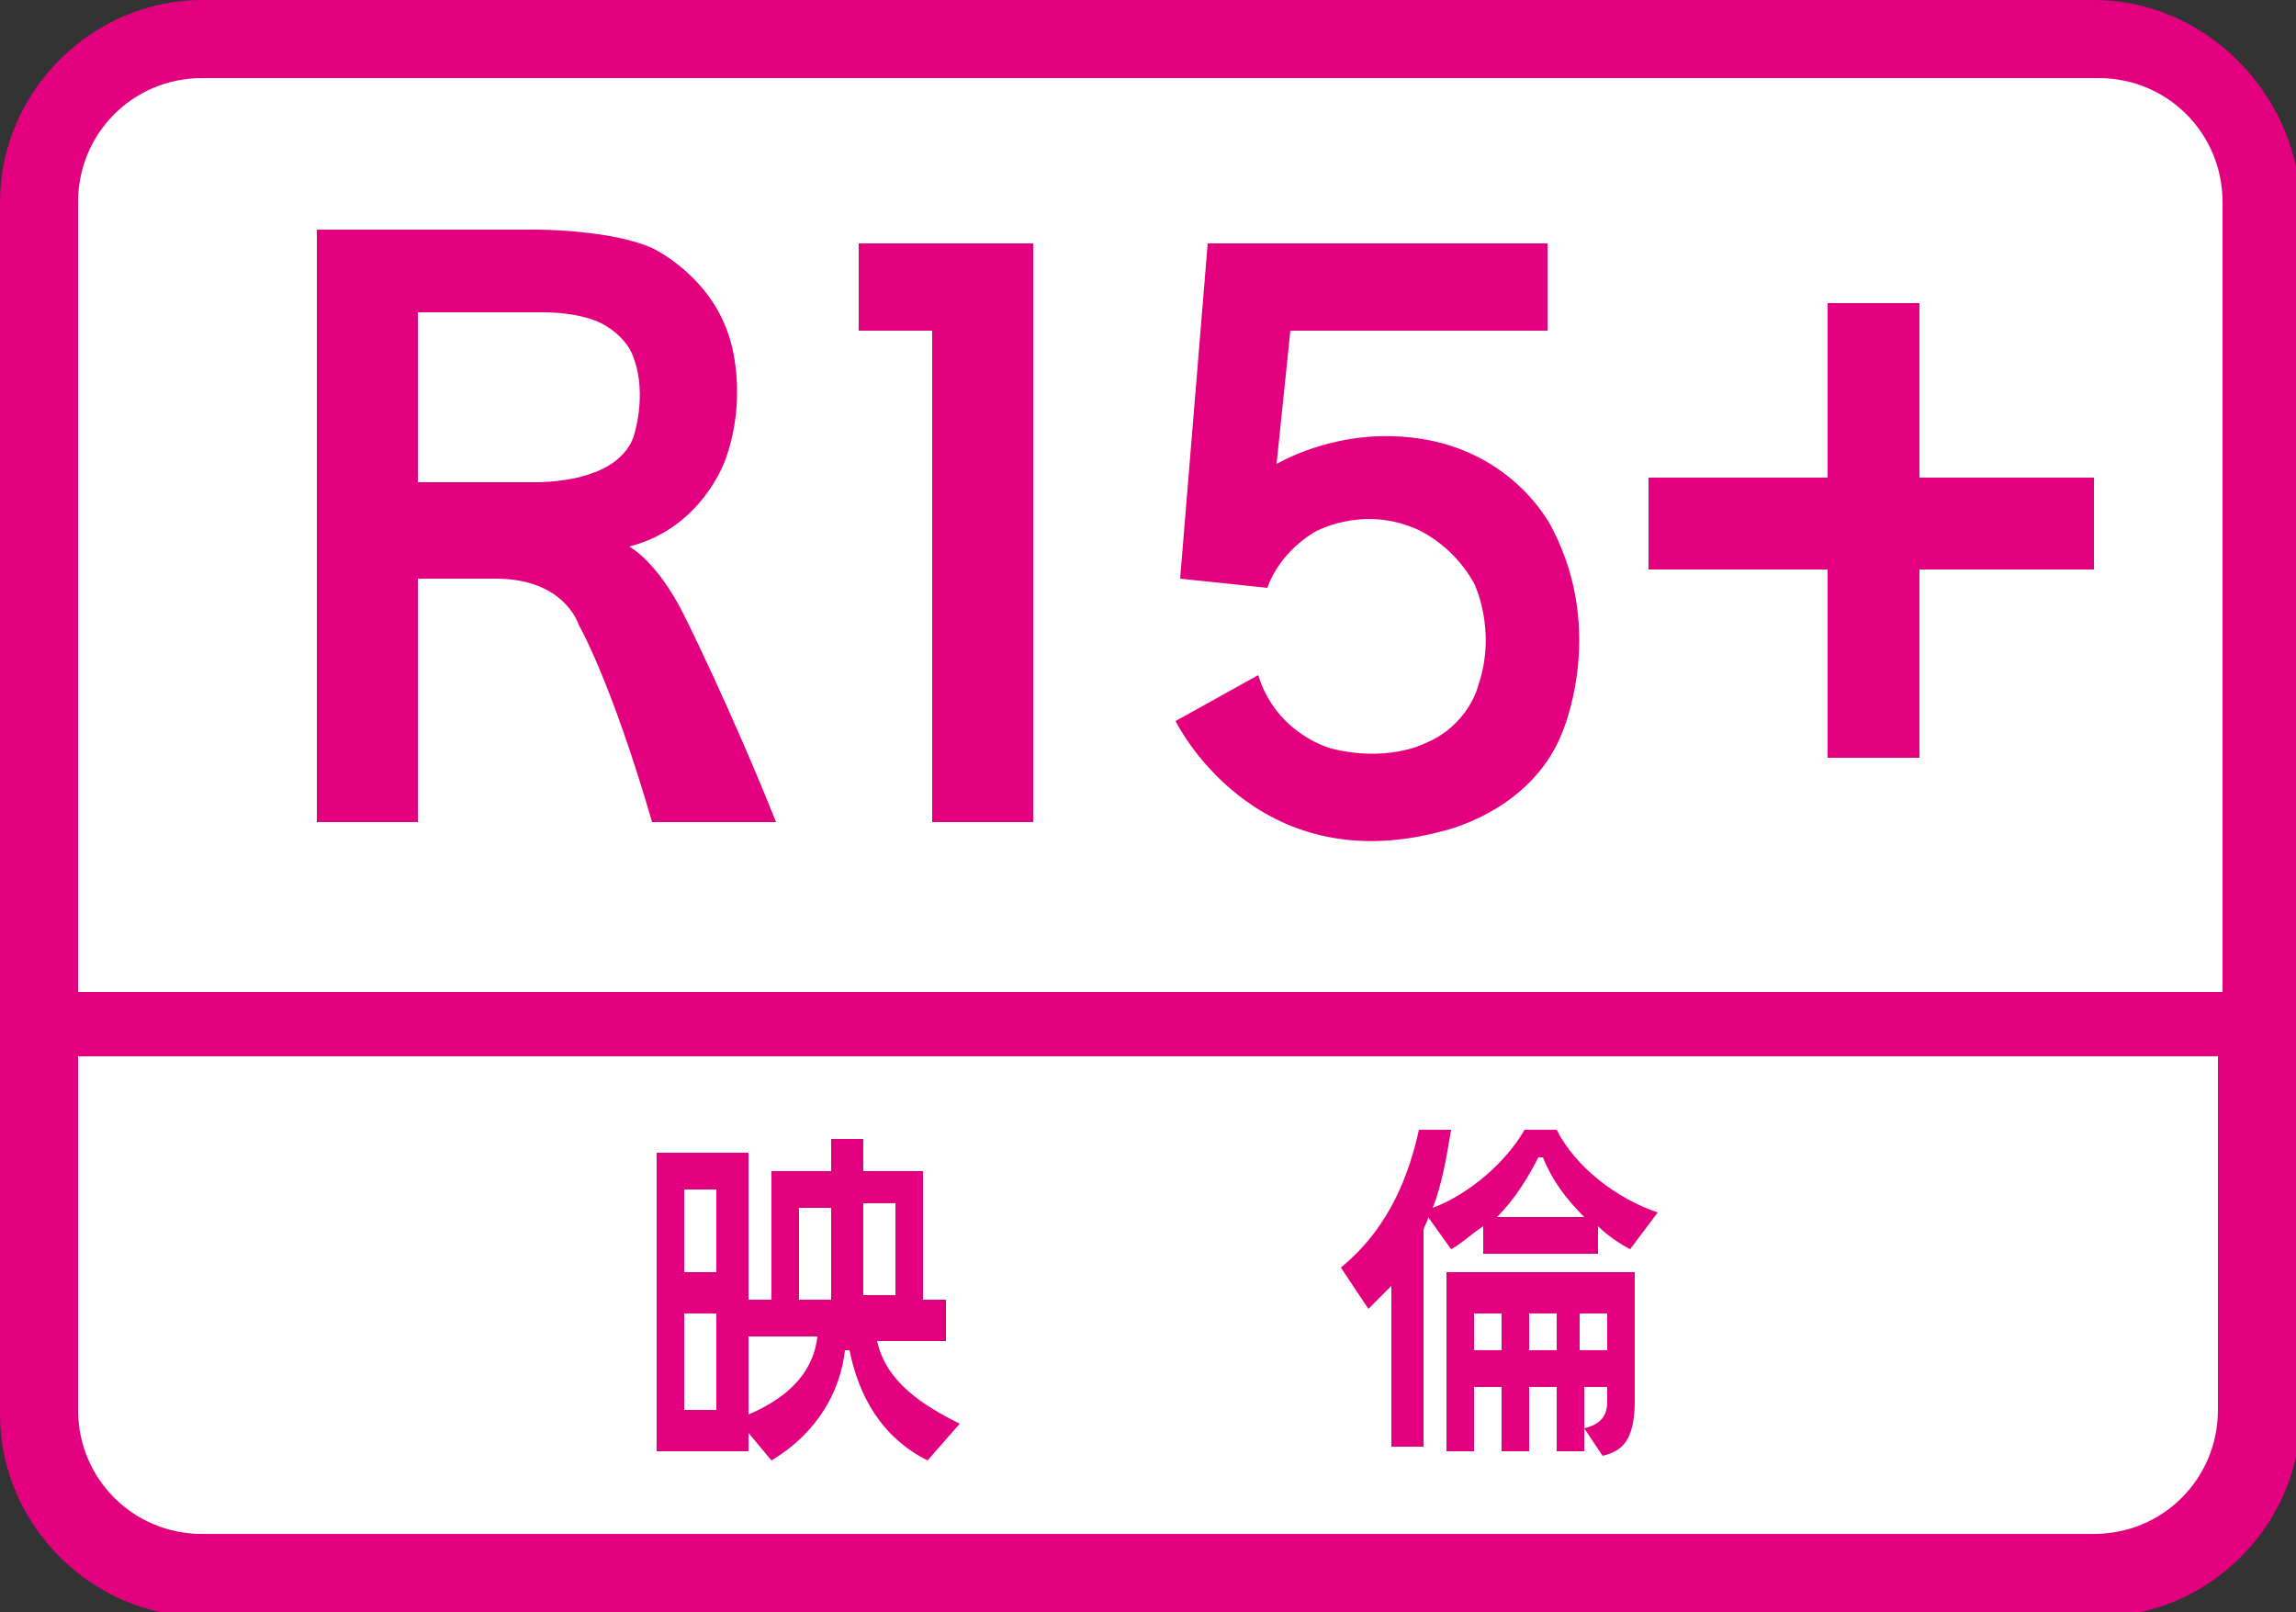 <?xml version="1.0" encoding="utf-8"?>
<!-- Generator: Adobe Illustrator 22.1.0, SVG Export Plug-In . SVG Version: 6.00 Build 0)  -->
<!DOCTYPE svg PUBLIC "-//W3C//DTD SVG 1.1//EN" "http://www.w3.org/Graphics/SVG/1.1/DTD/svg11.dtd">
<svg version="1.1" id="レイヤー_1" xmlns="http://www.w3.org/2000/svg" xmlns:xlink="http://www.w3.org/1999/xlink" x="0px"
	 y="0px" viewBox="0 0 50 35.1" style="enable-background:new 0 0 50 35.1;" xml:space="preserve">
<rect x="0" y="0" width="50" height="35.1" fill="#333333" stroke="none"/>
<g id="R18_x2B__カラー">
	<g id="R15_x2B__カラー">
		<g>
			<path style="fill:#FFFFFF;" d="M45.2,0.4H4.8c-2.4,0-4.3,1.9-4.3,4.3v25.9c0,2.4,1.9,4.3,4.3,4.3h40.5c2.4,0,4.3-1.9,4.3-4.3V4.6
				C49.5,2.3,47.6,0.4,45.2,0.4z"/>
			<g>
				<g>
					<path style="fill:#E3007F;" d="M32.3,26.7v0.6h2.5v-0.6c0.2,0.2,0.5,0.4,0.7,0.5l0.6-0.8c-0.9-0.3-1.8-1-2.2-1.8h-0.7
						c-0.4,0.7-1.2,1.4-2,1.7c0.2-0.5,0.3-1.1,0.4-1.7h-0.7c-0.2,0.9-0.6,2.1-1.7,3l0.6,0.9c0.2-0.2,0.3-0.3,0.5-0.5v3.5h0.7v-4.7
						c0-0.1,0.1-0.2,0.1-0.3l0.5,0.7C31.8,27.1,32,26.9,32.3,26.7 M33.5,25.2h0.1c0.2,0.5,0.5,0.9,0.9,1.3h-1.9
						C33,26.1,33.3,25.6,33.5,25.2 M31.5,31.6h0.6v-1.4h0.6v1.4h0.6v-1.4h0.6v1.4h0.6v-1.4H35v0.3c0,0.3-0.1,0.5-0.5,0.6l0.4,0.6
						c0.4-0.1,0.7-0.3,0.7-1.2v-2.8h-4.1V31.6z M34.4,28.6H35v0.8h-0.6V28.6z M33.3,28.6h0.6v0.8h-0.6V28.6z M32.1,28.6h0.6v0.8
						h-0.6V28.6z"/>
					<path style="fill:#E3007F;" d="M19.1,29.2h1.5v-0.9h-0.5v-2.8h-1.3v-0.7h-0.7v0.7h-1.3v2.8h-0.5v-3.2h-2v6.5h2v-0.4l0.5,0.6
						c1-0.6,1.5-1.5,1.6-2.4h0.1c0.2,1,0.7,1.9,1.7,2.4l0.7-0.8C20.1,30.6,19.3,30.1,19.1,29.2 M15.6,27.7h-0.7v-1.8h0.7V27.7z
						 M14.9,28.6h0.7v2.1h-0.7V28.6z M19.5,28.2h-0.7v-2h0.7V28.2z M17.4,26.3h0.7v2h-0.7V26.3z M16.3,30.8v-1.7h1.5
						C17.7,30,17,30.5,16.3,30.8"/>
					<path style="fill:#E3007F;" d="M45.6,0H4.4C2,0,0,2,0,4.4v26.4c0,2.4,2,4.4,4.4,4.4h41.3c2.4,0,4.4-2,4.4-4.4V4.4C50,2,48,0,45.6,0z
						 M4.4,1.7h41.3c1.5,0,2.7,1.2,2.7,2.7v17.2H1.7V4.4C1.7,2.9,2.9,1.7,4.4,1.7z M45.6,33.4H4.4c-1.5,0-2.7-1.2-2.7-2.7v-7.7h46.6
						v7.7C48.3,32.2,47.1,33.4,45.6,33.4z"/>
					<polygon style="fill:#E3007F;" points="18.7,5.3 18.7,7.2 20.3,7.2 20.3,17.9 22.5,17.9 22.5,5.3 					"/>
					<path style="fill:#E3007F;" d="M33.8,11.5c0,0-1-2.1-3.8-2c0,0-1.1,0-2.2,0.6l0.3-2.9h5.6V5.3h-7.4l-0.6,7.3l1.9,0.2c0,0,0.2-0.7,1-1.2
						c0,0,1-0.6,2.2-0.1c0,0,0.8,0.3,1.3,1.2c0,0,0.5,1,0.1,2.2c0,0-0.2,0.9-1.2,1.3c0,0-0.8,0.4-2,0.1c0,0-1.2-0.3-1.6-1.6l-1.8,1
						c0,0,1.7,3.5,5.8,2.4c0,0,1.9-0.4,2.6-2.1C34,16,35,13.8,33.8,11.5z"/>
					<polygon style="fill:#E3007F;" points="45.6,10.4 41.8,10.4 41.8,6.6 39.8,6.6 39.8,10.4 35.9,10.4 35.9,12.4 39.8,12.4 39.8,16.5 
						41.8,16.5 41.8,12.4 45.6,12.4 					"/>
					<path style="fill:#E3007F;" d="M14.9,13.4c-0.6-1.2-1.2-1.5-1.2-1.5c1.6-0.4,2.1-1.9,2.1-1.9c0.5-1.4,0.1-2.6,0.1-2.6
						c-0.4-1.4-1.7-2-1.7-2C13.3,5,11.7,5,11.7,5v0L6.9,5v12.9h2.2v-5.3h1.7c1.5,0,1.8,1,1.8,1s0.7,1.2,1.6,4.3h2.7
						C15.9,15.4,14.9,13.4,14.9,13.4z M12.9,10.3c-0.5,0.2-1.2,0.2-1.2,0.2l0,0H9.1V6.8h2.7v0c1,0,1.4,0.3,1.4,0.3
						c0.5,0.3,0.6,0.7,0.6,0.7c0.3,0.8,0,1.7,0,1.7C13.6,10.1,12.9,10.3,12.9,10.3z"/>
				</g>
			</g>
		</g>
	</g>
</g>
</svg>
